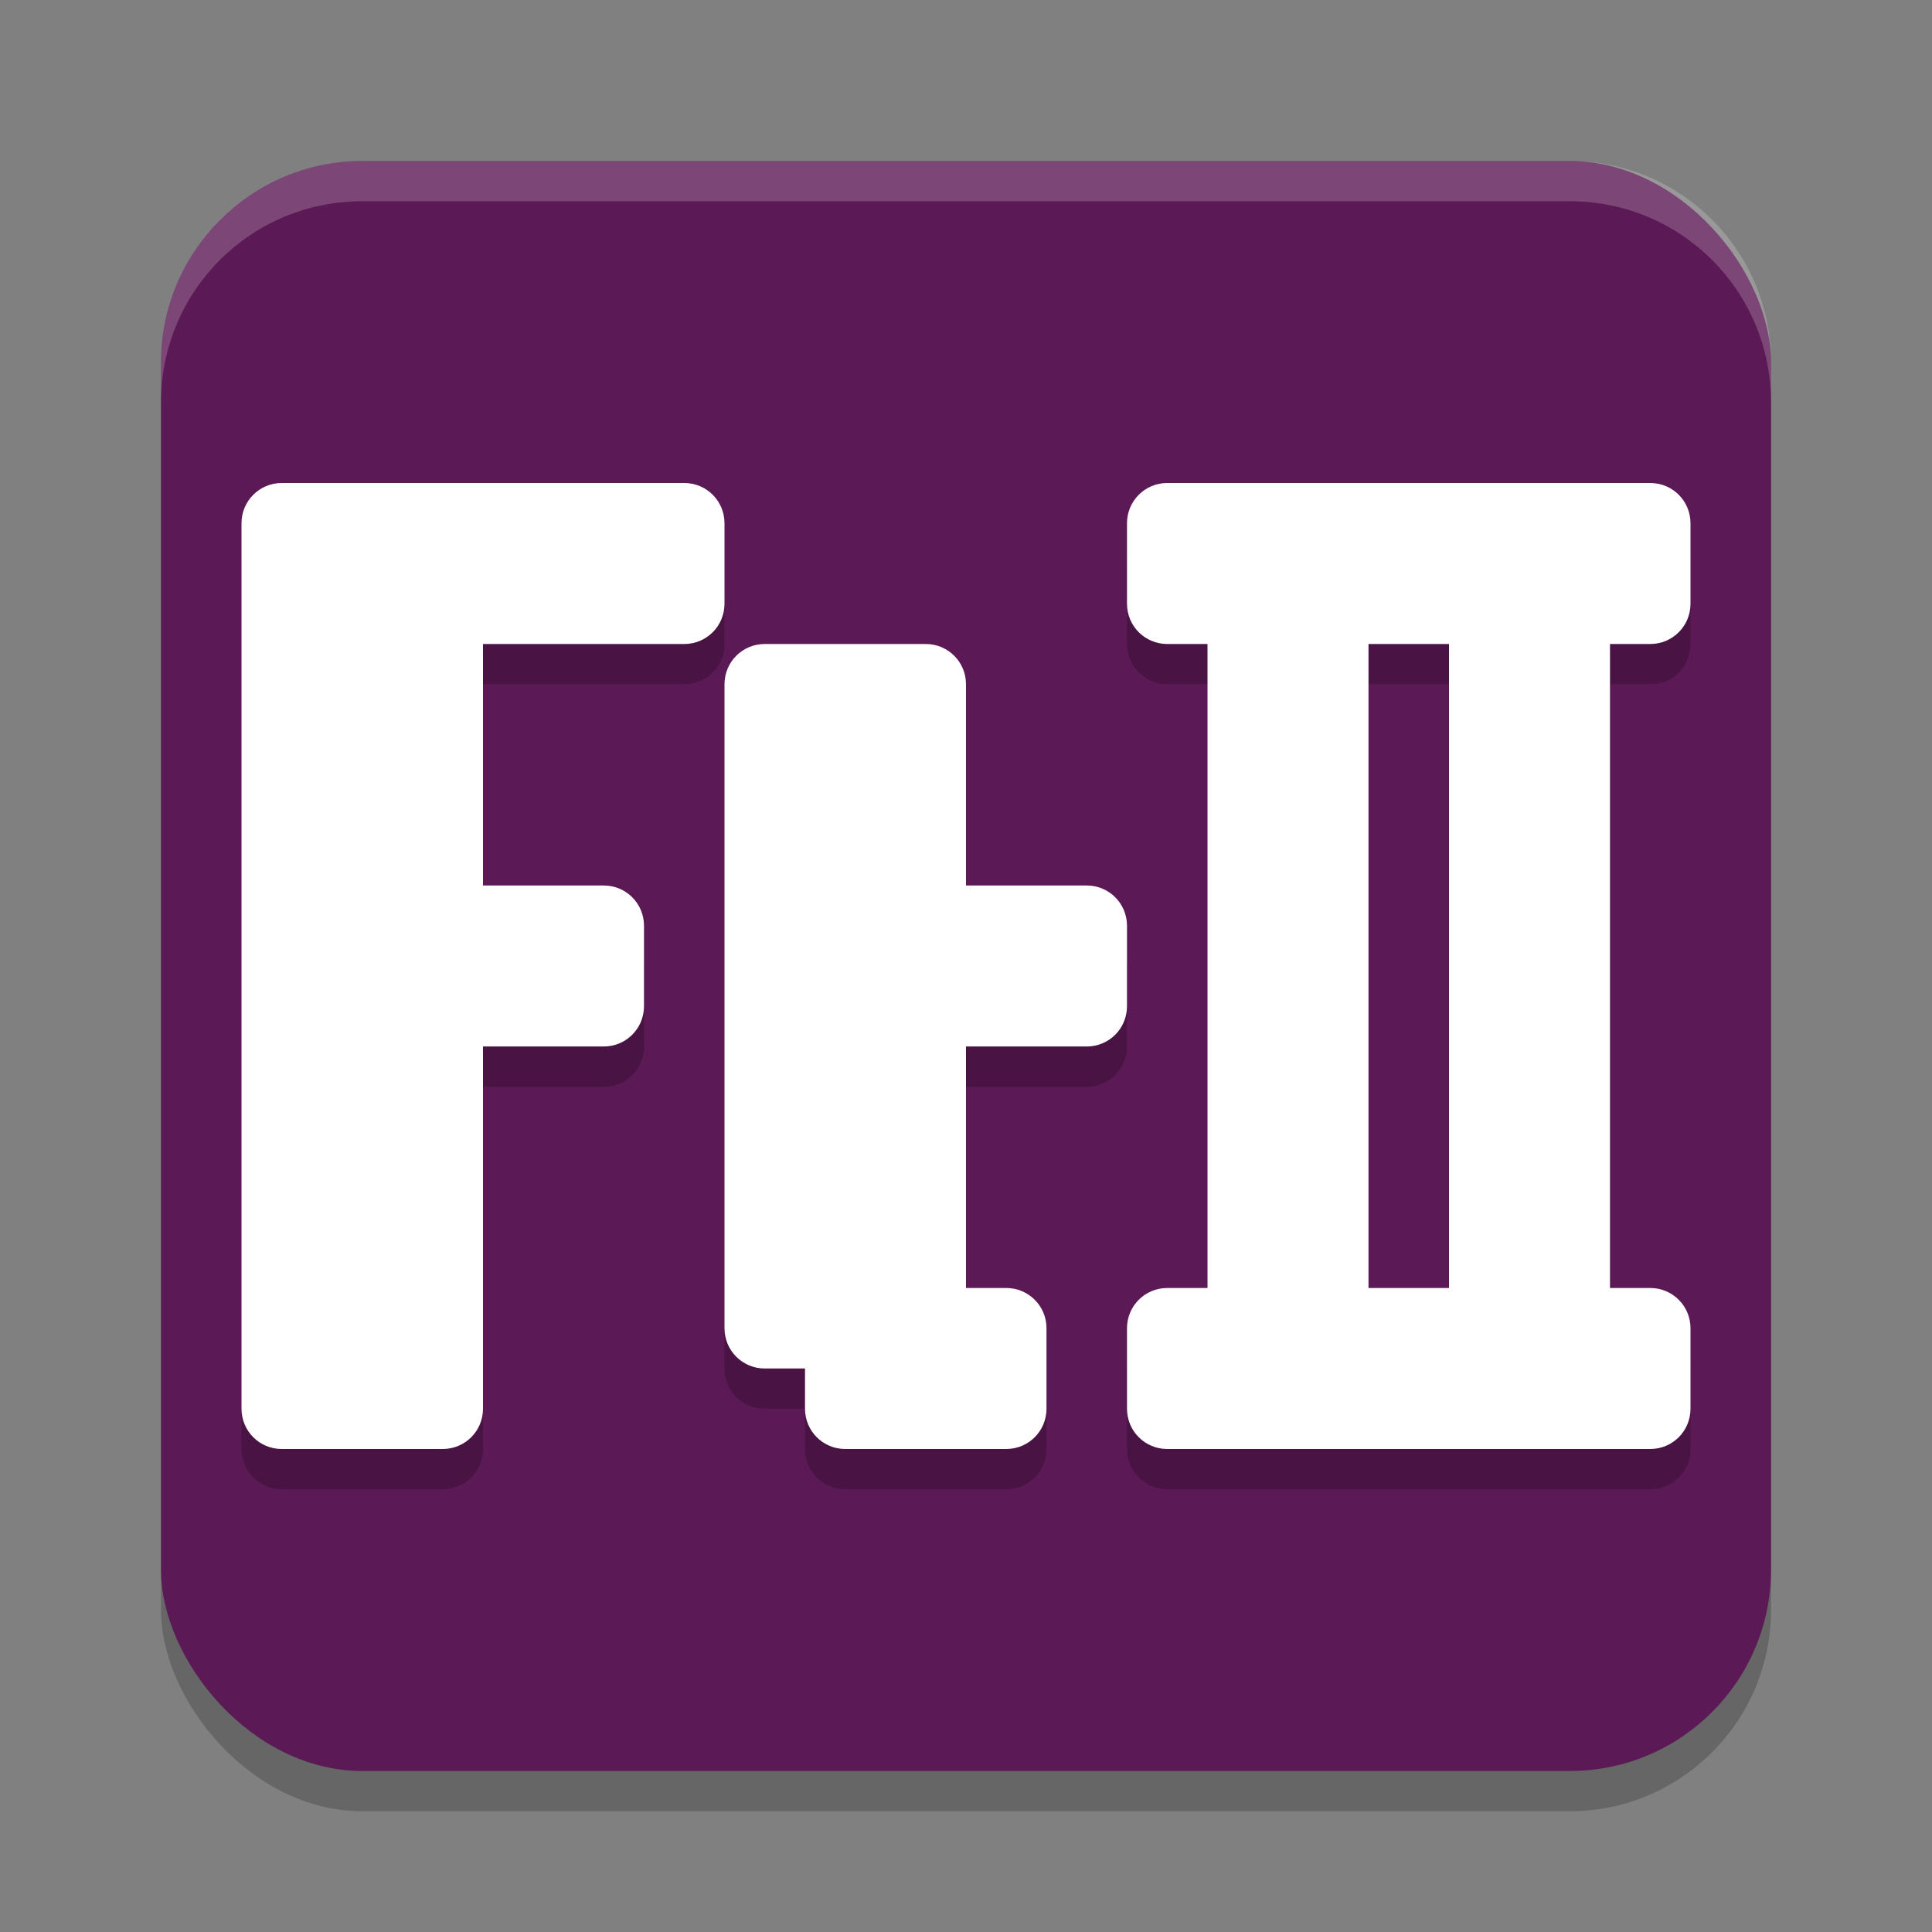 <svg width="24" height="24" version="1.1" xmlns="http://www.w3.org/2000/svg">
 <rect width="100%" height="100%" fill="#808080" stroke="none"/>
 <rect x="2" y="2.5" width="20" height="20" rx="2.5" ry="2.5" style="opacity:.2"/>
 <rect x="2" y="2" width="20" height="20" rx="2.5" ry="2.5" style="fill:#5b1955"/>
 <path d="m3.5 6.5c-0.277 0-0.5 0.223-0.5 0.5v11c0 0.277 0.223 0.5 0.5 0.5h2c0.277 0 0.5-0.223 0.5-0.5v-4.5h1.5c0.277 0 0.5-0.223 0.5-0.5v-1c0-0.277-0.223-0.5-0.5-0.5h-1.5v-3h2.5c0.277 0 0.5-0.223 0.5-0.5v-1c0-0.277-0.223-0.5-0.5-0.5h-3z" style="opacity:.2"/>
 <path d="m9.5 8.5c-0.277 0-0.5 0.223-0.5 0.5v8c0 0.277 0.223 0.5 0.5 0.5h0.5v0.5c0 0.277 0.223 0.5 0.5 0.5h2c0.277 0 0.5-0.223 0.5-0.5v-1c0-0.277-0.223-0.5-0.5-0.5h-0.5v-3h1.5c0.277 0 0.5-0.223 0.5-0.5v-1c0-0.277-0.223-0.5-0.5-0.5h-1.5v-2.5c0-0.277-0.223-0.5-0.5-0.5z" style="opacity:.2"/>
 <path d="m14.5 6.5c-0.277 0-0.5 0.223-0.5 0.5v1c0 0.277 0.223 0.5 0.5 0.5h0.5v8h-0.5c-0.277 0-0.5 0.223-0.5 0.5v1c0 0.277 0.223 0.5 0.5 0.5h6c0.277 0 0.5-0.223 0.5-0.5v-1c0-0.277-0.223-0.5-0.5-0.5h-0.5v-8h0.5c0.277 0 0.5-0.223 0.5-0.5v-1c0-0.277-0.223-0.5-0.5-0.5zm2.5 2h1v8h-1z" style="opacity:.2"/>
 <path d="m3.5 6c-0.277 0-0.5 0.223-0.5 0.5v11c0 0.277 0.223 0.5 0.5 0.5h2c0.277 0 0.5-0.223 0.5-0.5v-4.5h1.5c0.277 0 0.5-0.223 0.5-0.5v-1c0-0.277-0.223-0.5-0.5-0.5h-1.5v-3h2.5c0.277 0 0.5-0.223 0.5-0.5v-1c0-0.277-0.223-0.5-0.5-0.5h-3z" style="fill:#ffffff"/>
 <path d="m9.5 8c-0.277 0-0.5 0.223-0.5 0.5v8c0 0.277 0.223 0.5 0.5 0.5h0.5v0.5c0 0.277 0.223 0.5 0.5 0.5h2c0.277 0 0.5-0.223 0.5-0.5v-1c0-0.277-0.223-0.5-0.5-0.5h-0.5v-3h1.5c0.277 0 0.5-0.223 0.5-0.5v-1c0-0.277-0.223-0.5-0.5-0.5h-1.5v-2.5c0-0.277-0.223-0.5-0.5-0.5z" style="fill:#ffffff"/>
 <path d="m14.5 6c-0.277 0-0.5 0.223-0.5 0.5v1c0 0.277 0.223 0.5 0.5 0.5h0.5v8h-0.5c-0.277 0-0.5 0.223-0.5 0.5v1c0 0.277 0.223 0.5 0.5 0.5h6c0.277 0 0.5-0.223 0.5-0.5v-1c0-0.277-0.223-0.5-0.5-0.5h-0.5v-8h0.5c0.277 0 0.5-0.223 0.5-0.5v-1c0-0.277-0.223-0.5-0.5-0.5zm2.5 2h1v8h-1z" style="fill:#ffffff"/>
 <path d="m22 5v-0.5c0-1.385-1.115-2.5-2.5-2.5h-15c-1.385 0-2.5 1.115-2.5 2.5v0.5c0-1.385 1.115-2.5 2.5-2.5h15c1.385 0 2.5 1.115 2.5 2.5z" style="fill-rule:evenodd;fill:#ffffff;opacity:.2"/>
</svg>
